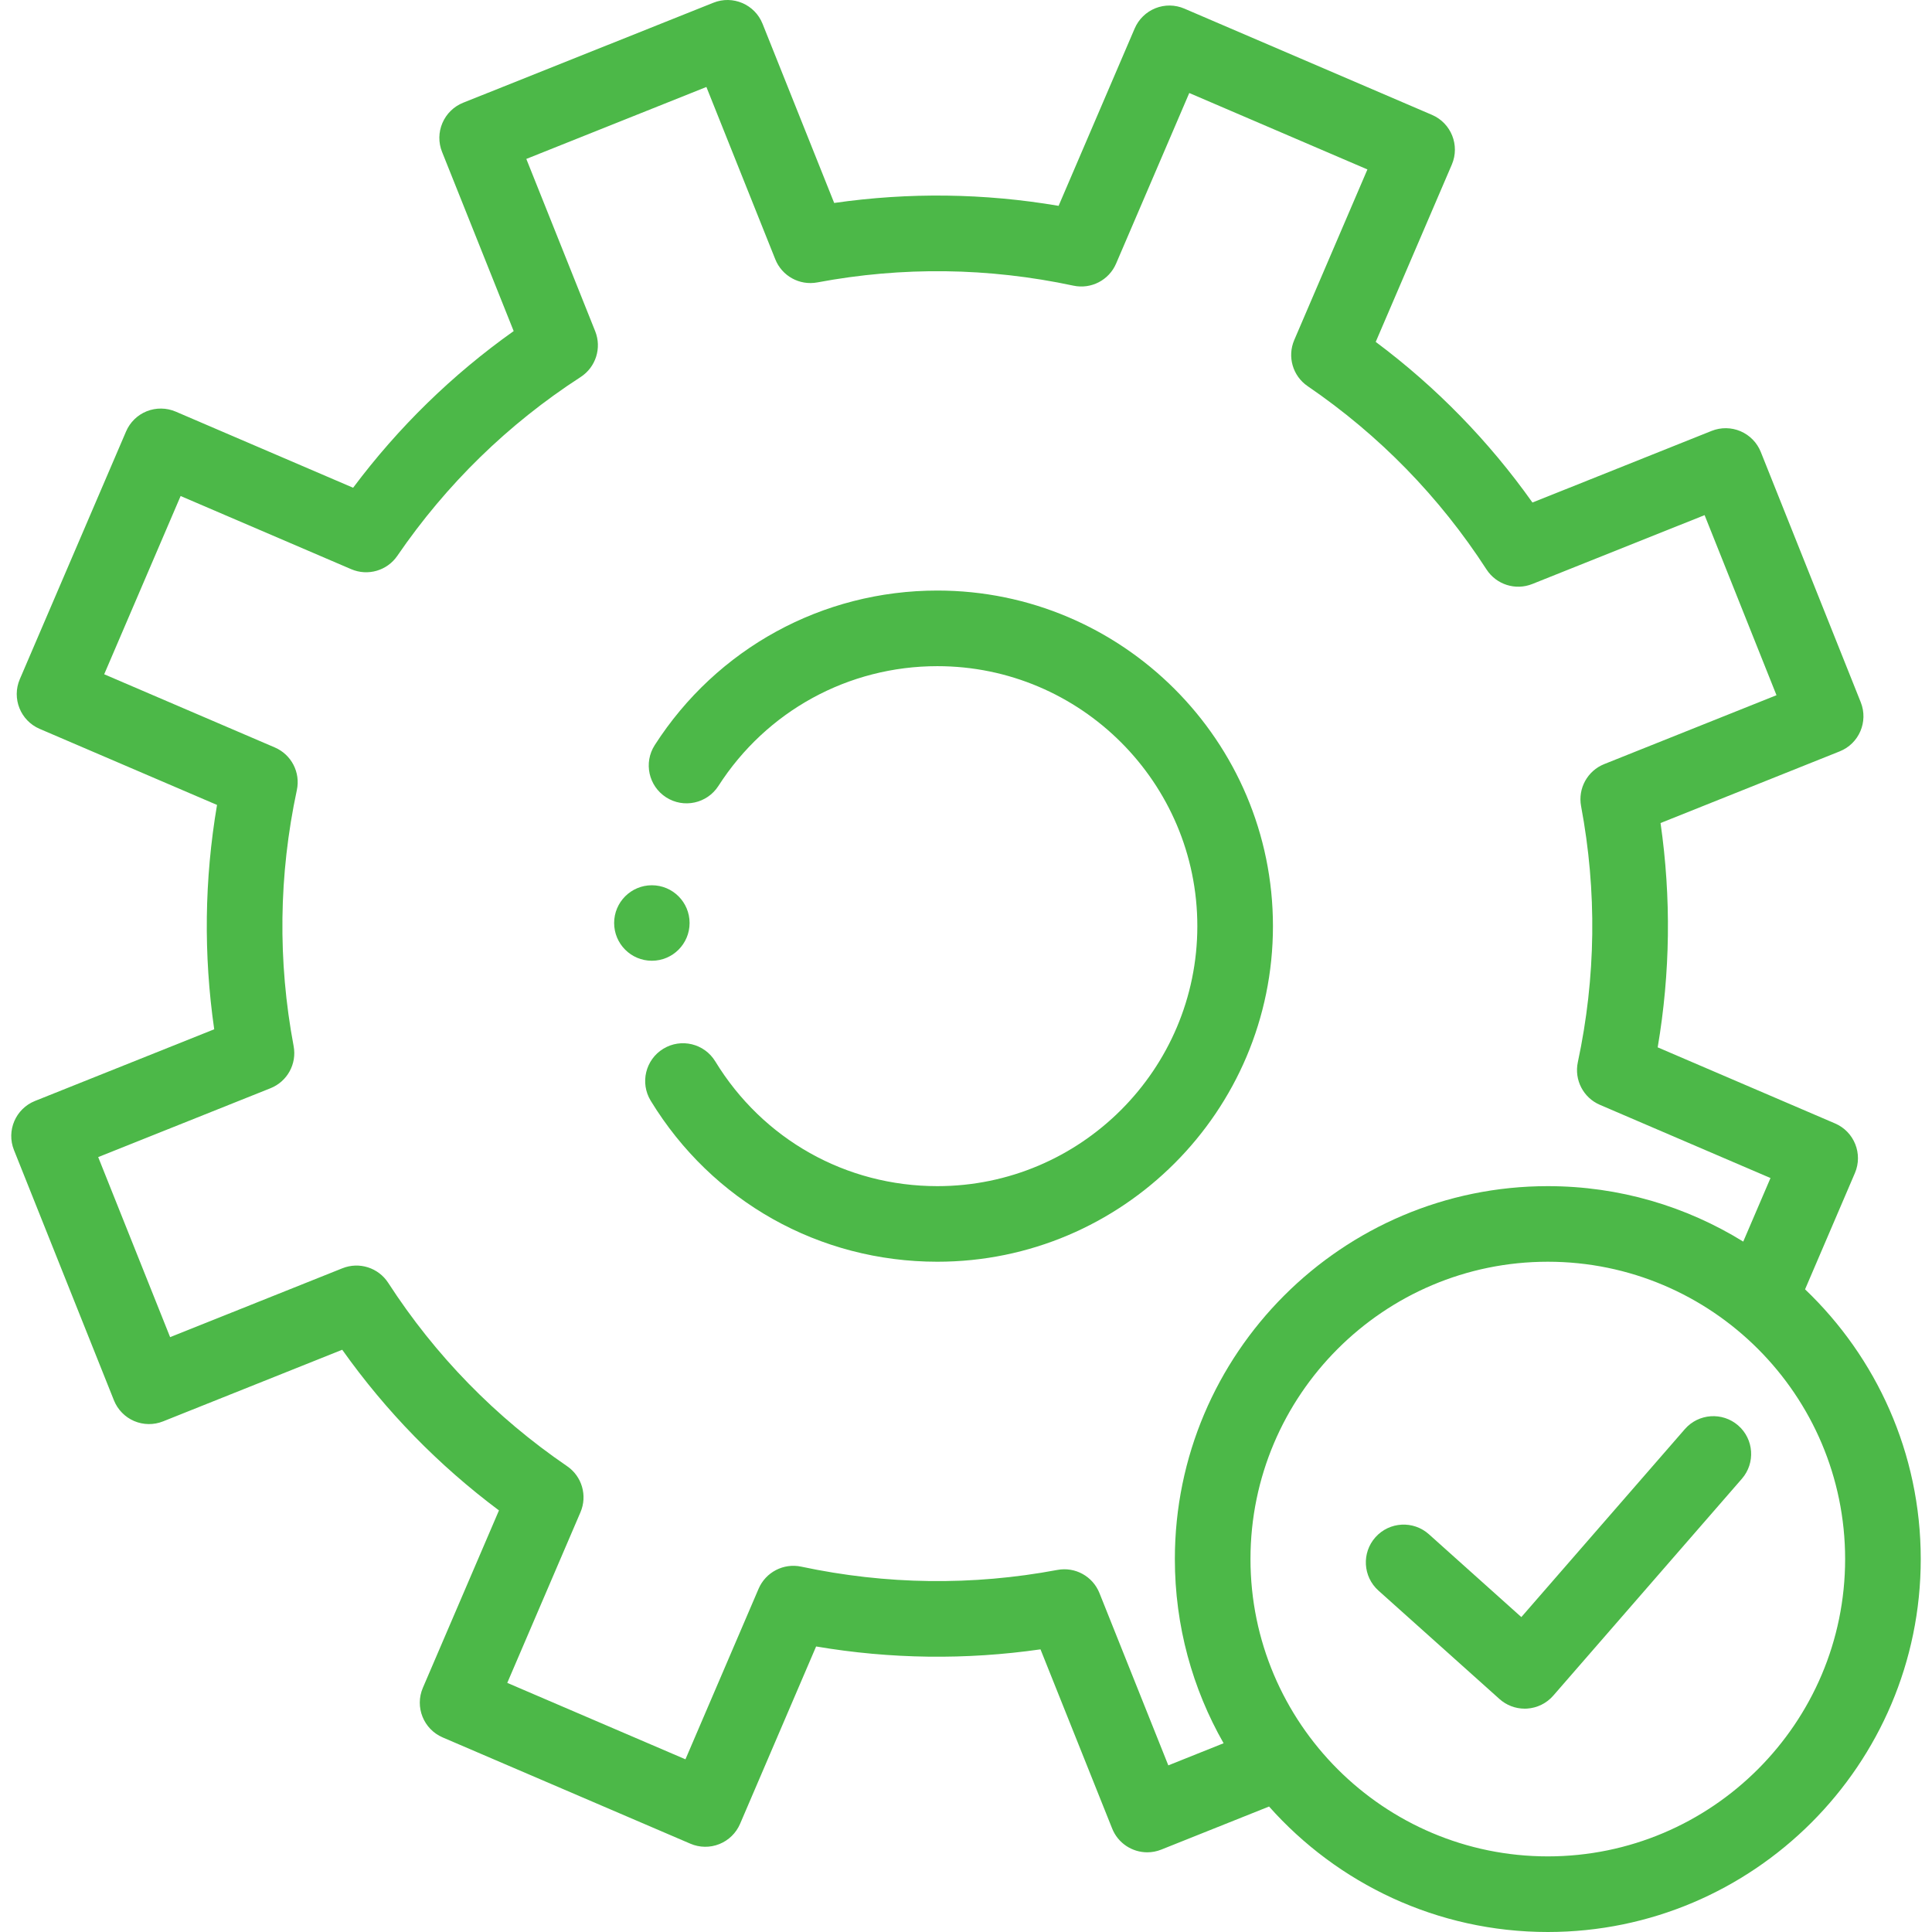 <svg width="57" height="57" viewBox="0 0 57 57" fill="none" xmlns="http://www.w3.org/2000/svg">
<g clip-path="url(#clip0_47_112)">
<path d="M19.232 28.345C19.847 28.345 20.345 27.846 20.345 27.231C20.345 26.617 19.847 26.118 19.232 26.118C18.617 26.118 18.119 26.617 18.119 27.231C18.119 27.846 18.617 28.345 19.232 28.345Z" fill="#4CB848"/>
<path d="M27.655 17.423C24.266 17.423 21.149 19.128 19.317 21.983C18.984 22.501 19.135 23.191 19.653 23.524C20.172 23.857 20.862 23.706 21.195 23.188C22.615 20.975 25.03 19.654 27.655 19.654C31.884 19.654 35.325 23.095 35.325 27.324C35.325 31.553 31.884 34.995 27.655 34.995C24.958 34.995 22.509 33.618 21.102 31.313C20.781 30.787 20.095 30.621 19.569 30.942C19.043 31.263 18.877 31.949 19.198 32.475C21.013 35.45 24.174 37.225 27.655 37.225C33.115 37.225 37.556 32.784 37.556 27.324C37.556 21.864 33.114 17.423 27.655 17.423Z" fill="#4CB848"/>
<path d="M53.255 38.039L54.725 34.61C54.968 34.044 54.706 33.388 54.14 33.145L48.907 30.9C49.28 28.703 49.308 26.485 48.991 24.282L54.276 22.168C54.848 21.94 55.126 21.291 54.898 20.719L51.949 13.335C51.839 13.06 51.624 12.84 51.352 12.723C51.08 12.607 50.773 12.603 50.498 12.713L45.212 14.826C43.923 13.009 42.373 11.42 40.588 10.087L42.834 4.854C43.076 4.288 42.814 3.632 42.248 3.389L34.942 0.254C34.67 0.137 34.363 0.133 34.088 0.243C33.814 0.353 33.594 0.567 33.477 0.839L31.232 6.073C29.034 5.699 26.814 5.671 24.611 5.988L22.498 0.702C22.27 0.13 21.62 -0.149 21.049 0.08L13.664 3.031C13.389 3.141 13.17 3.356 13.053 3.628C12.936 3.899 12.932 4.207 13.042 4.481L15.155 9.768C13.343 11.054 11.755 12.604 10.418 14.39L5.184 12.144C4.912 12.028 4.605 12.024 4.33 12.133C4.055 12.243 3.835 12.458 3.719 12.73L0.584 20.039C0.342 20.606 0.604 21.261 1.17 21.504L6.403 23.748C6.03 25.945 6.002 28.164 6.32 30.367L1.034 32.481C0.462 32.709 0.183 33.358 0.412 33.93L3.361 41.313C3.471 41.588 3.685 41.808 3.957 41.925C4.229 42.041 4.536 42.045 4.811 41.935L10.097 39.822C11.386 41.639 12.937 43.228 14.721 44.562L12.476 49.795C12.233 50.361 12.495 51.017 13.062 51.26L20.369 54.395C20.641 54.512 20.948 54.516 21.223 54.406C21.497 54.296 21.717 54.082 21.834 53.81L24.078 48.576C26.278 48.949 28.497 48.977 30.698 48.661L32.812 53.947C32.986 54.383 33.405 54.649 33.848 54.649C33.986 54.649 34.126 54.623 34.261 54.569L37.441 53.298C39.458 55.568 42.397 57 45.665 57C51.732 57 56.668 52.064 56.668 45.997C56.668 42.87 55.356 40.044 53.255 38.039ZM34.469 52.084L32.437 47C32.239 46.505 31.72 46.219 31.195 46.318C28.689 46.788 26.146 46.755 23.639 46.221C23.118 46.11 22.591 46.383 22.381 46.873L20.223 51.905L14.966 49.65L17.125 44.617C17.336 44.127 17.17 43.556 16.73 43.256C14.618 41.813 12.842 39.993 11.453 37.847C11.163 37.4 10.597 37.22 10.102 37.418L5.019 39.45L2.897 34.138L7.981 32.106C8.476 31.908 8.762 31.388 8.663 30.864C8.191 28.353 8.223 25.812 8.758 23.31C8.87 22.789 8.597 22.262 8.107 22.052L3.074 19.893L5.329 14.634L10.362 16.793C10.851 17.003 11.421 16.838 11.722 16.399C13.171 14.284 14.991 12.509 17.131 11.123C17.578 10.833 17.758 10.267 17.56 9.772L15.528 4.689L20.841 2.566L22.873 7.649C23.07 8.144 23.59 8.43 24.114 8.332C26.624 7.861 29.166 7.893 31.67 8.428C32.191 8.539 32.718 8.266 32.928 7.777L35.087 2.744L40.343 4.999L38.184 10.033C37.974 10.523 38.14 11.093 38.58 11.393C40.692 12.836 42.467 14.655 43.857 16.801C44.147 17.248 44.712 17.428 45.207 17.23L50.291 15.198L52.412 20.511L47.33 22.543C46.835 22.741 46.549 23.261 46.647 23.785C47.118 26.295 47.086 28.837 46.551 31.338C46.44 31.859 46.712 32.386 47.202 32.596L52.235 34.756L51.431 36.631C49.753 35.594 47.778 34.995 45.665 34.995C39.598 34.995 34.662 39.931 34.662 45.997C34.662 47.972 35.185 49.827 36.1 51.431L34.469 52.084ZM45.665 54.769C40.828 54.769 36.893 50.834 36.893 45.997C36.893 41.16 40.828 37.225 45.665 37.225C50.502 37.225 54.437 41.16 54.437 45.997C54.437 50.834 50.502 54.769 45.665 54.769Z" fill="#4CB848"/>
<path d="M51.281 42.055C50.816 41.651 50.111 41.7 49.707 42.165L44.884 47.709L42.157 45.265C41.698 44.854 40.992 44.893 40.581 45.352C40.17 45.811 40.209 46.516 40.668 46.927L44.239 50.126C44.444 50.31 44.709 50.411 44.983 50.411C45.006 50.411 45.029 50.41 45.052 50.409C45.35 50.39 45.629 50.253 45.825 50.028L51.39 43.629C51.795 43.164 51.746 42.459 51.281 42.055Z" fill="#4CB848"/>
</g>
<defs>
<clipPath id="clip0_47_112">
<rect width="57" height="57" fill="white"/>
</clipPath>
</defs>
</svg>
